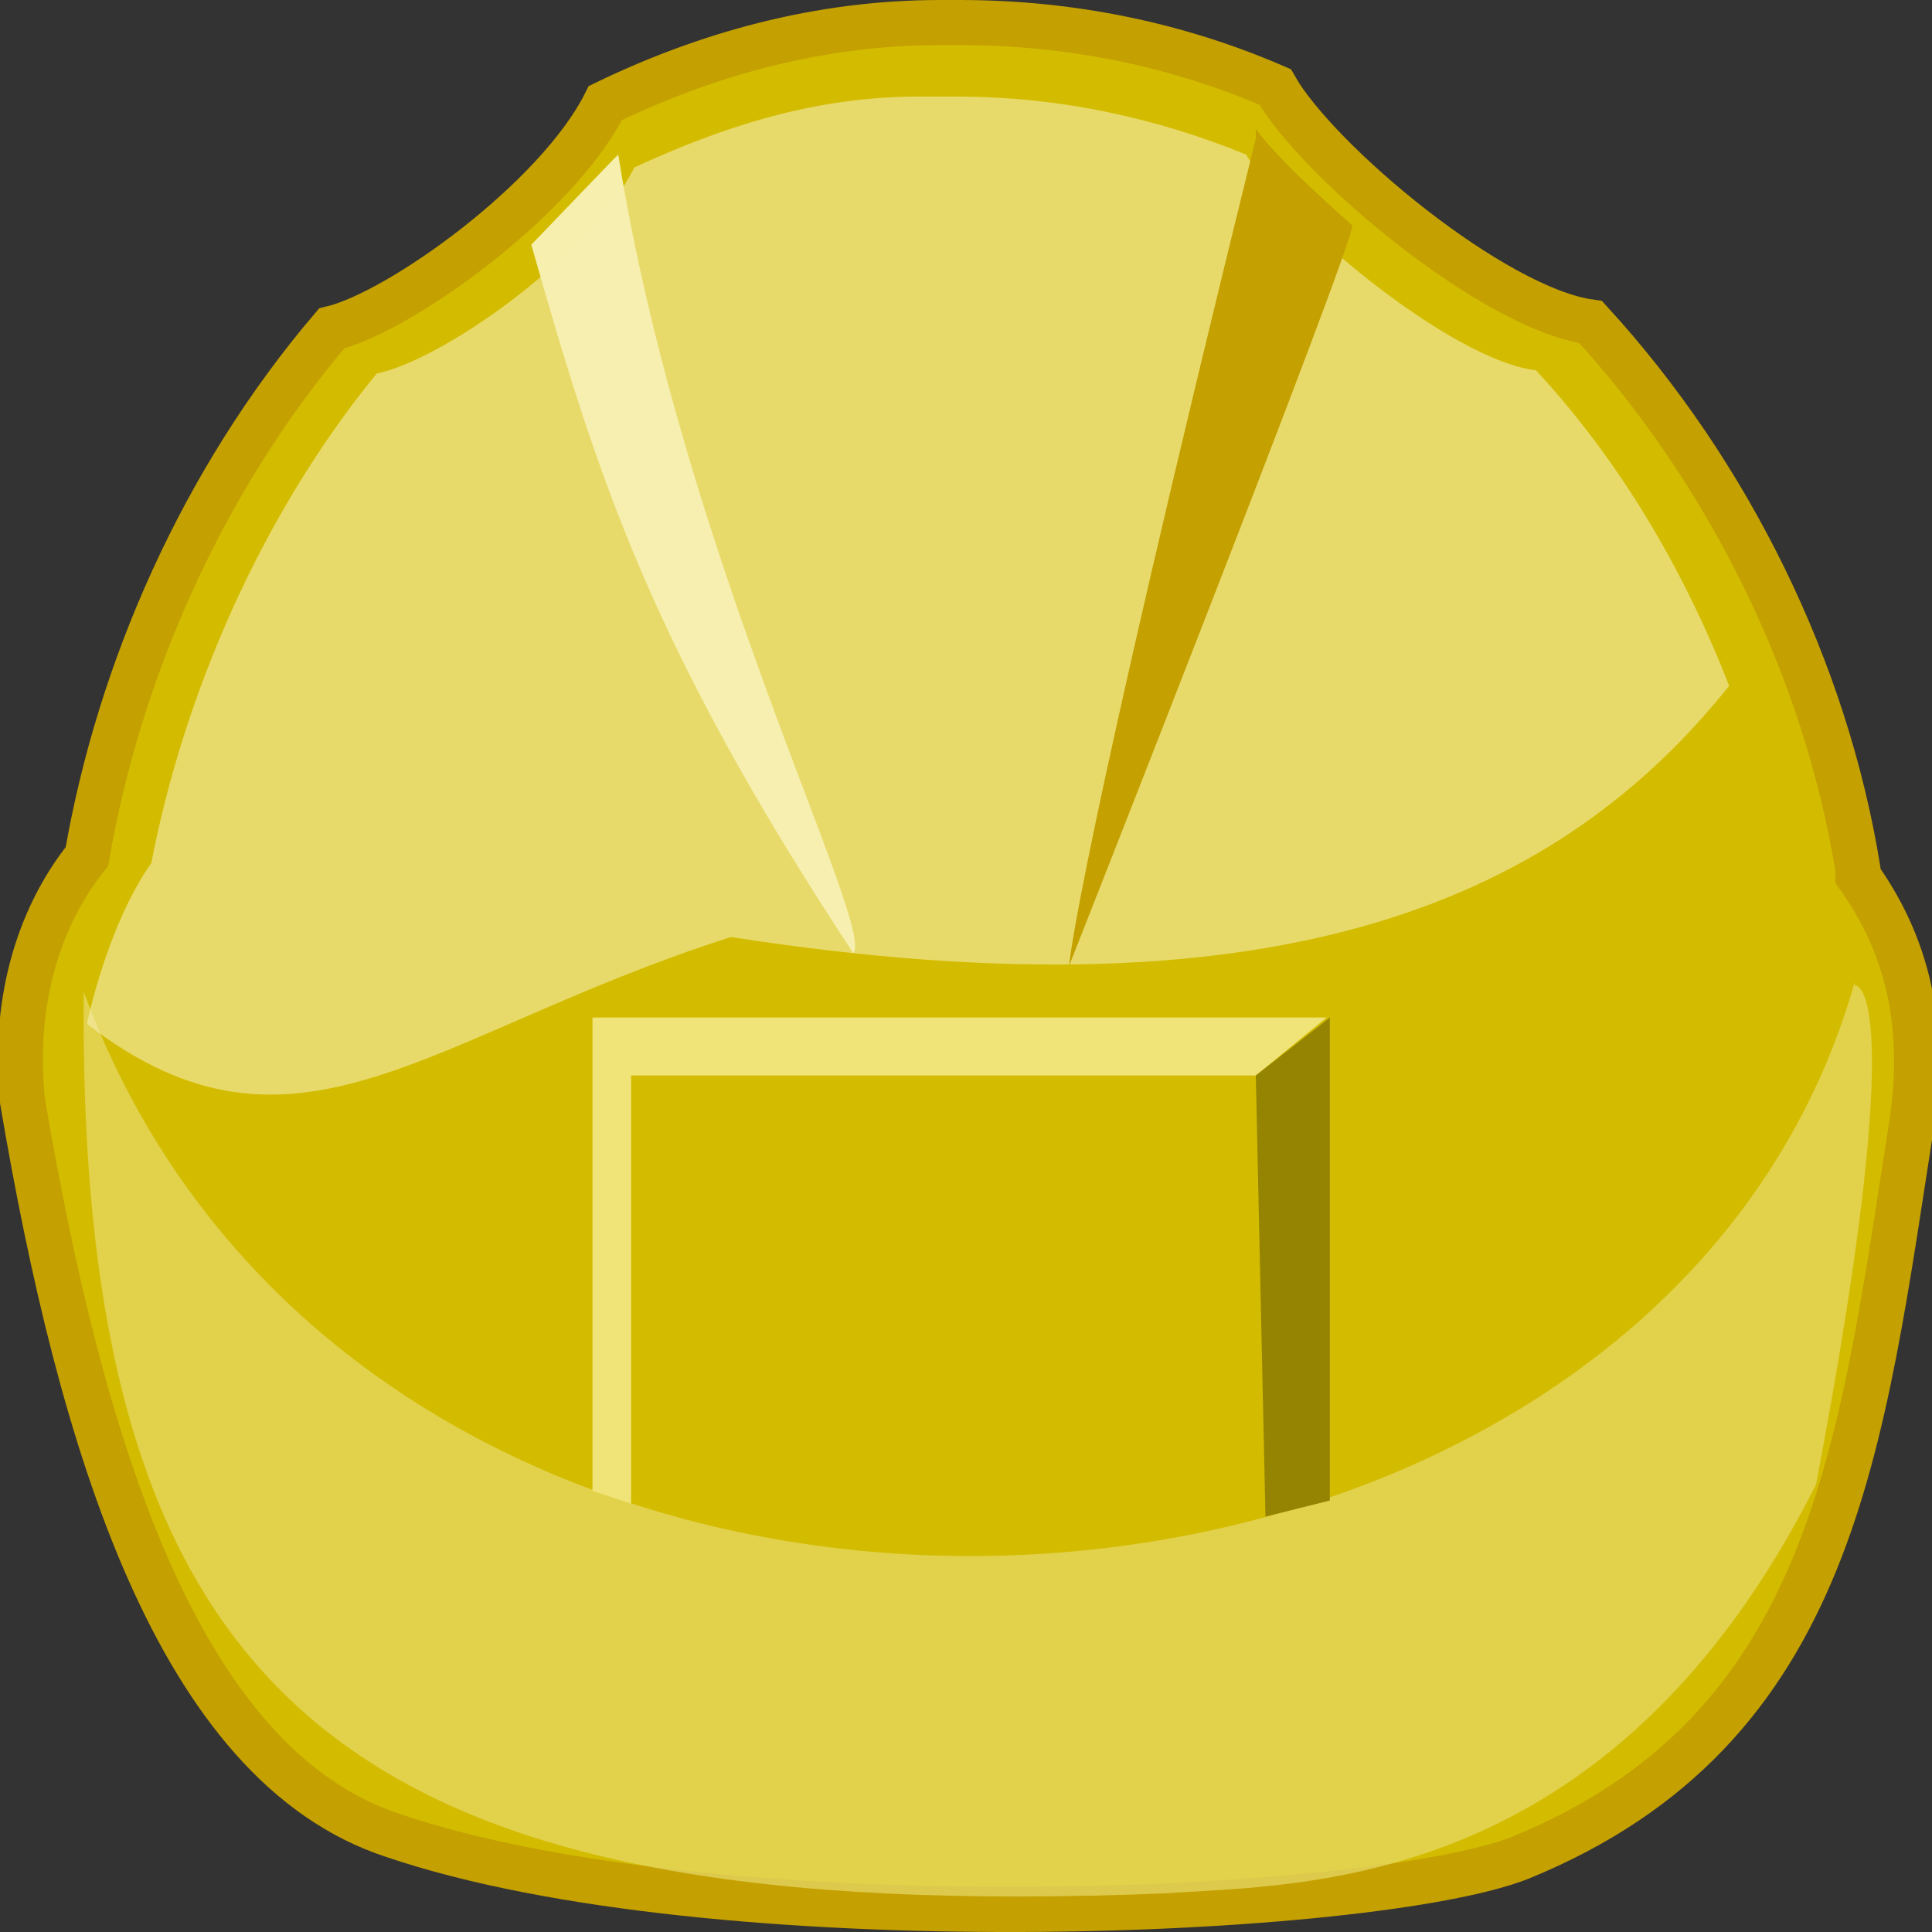 <svg xmlns="http://www.w3.org/2000/svg" width="60" height="60" version="1">
  <rect width="100%" height="100%" fill="#333333" stroke="none"/>
  <path d="M29.2.7c-3.8 0-7.3 1-10.4 2.5-1.5 3-6.4 6.5-8.5 7-4 4.7-6.6 10.6-7.6 16.4-1.6 2-2.3 4.7-2 7.6C2.5 44.8 5.5 54.8 12.2 57c10 3.4 30.4 2.5 35 .7 9.8-4 10.6-12.8 12.2-23 .4-3-.2-5.4-1.7-7.5V27c-1-6.2-4-12.3-8.3-17-3-.4-8.5-5-9.8-7.3-3-1.3-6.3-2-9.8-2h-.4z" fill="#d3bc00" stroke="#c4a000" stroke-width="1.4"/>
  <path d="M57.6 30.5c-6.4 22.6-46 24.8-55 .3-.2 22.5 8.6 29 33.6 28 4.2-.3 13.8 0 20.2-12.7 3-15.8 1.2-15.5 1.2-15.5z" opacity=".7" fill="#e9db6b" fill-rule="evenodd"/>
  <path d="M19.2 4.8c2 12.5 8 24 7.3 24.8-6.4-9.7-8-15-10-22L19 5z" fill="#f6efad" fill-rule="evenodd"/>
  <path d="M19.6 46.7V33.4H39l2.2-1.8H18.4v14.7z" fill="#f0e377" fill-rule="evenodd"/>
  <path d="M39 33.4l.3 13.7 2-.5v-15z" fill="#958401" fill-rule="evenodd"/>
  <path d="M29.3 2.4c-3.6 0-7 1-9.8 2.3-1.4 2.8-6 6.2-8 6.5C7.6 15.7 5 21.4 4.2 26.8c-1.6 2-2.6 4.5-2.2 7.2 1.6 10 4.2 19 10.3 21.6 8 3.6 29.7 2.5 34 .7 9.3-3.8 9.8-12.3 11.2-22 .4-2.7-.2-5-1.6-7V27c-1-5.7-3.8-11.5-8-16-2.6-.3-8-4.6-9.2-6.8-2.8-1.2-6-1.8-9.2-1.8h-.3z" opacity=".7" fill="none"/>
  <path d="M28.5 3c-3.3 0-6.2 1-8.8 2.2-1.4 2.8-6 6-8 6.4-3.6 4.4-6 10-7 15.2-1.4 2-2 5-2 5 6.5 5 10.6.3 20-2.7 17.3 2.7 25.8-1.3 31-7.8-1.4-3.6-3.4-7-6-9.8-2.6-.3-7.8-4.6-9-6.7C36 3.7 33 3 29.7 3H28.4z" opacity=".6" fill="#f6efb0"/>
  <path d="M39 4.3C33.4 27 33.2 30 33.2 30S42 7.7 42 7c0 0-2.3-2-3-3z" fill="#c4a000" fill-rule="evenodd"/>
</svg>

